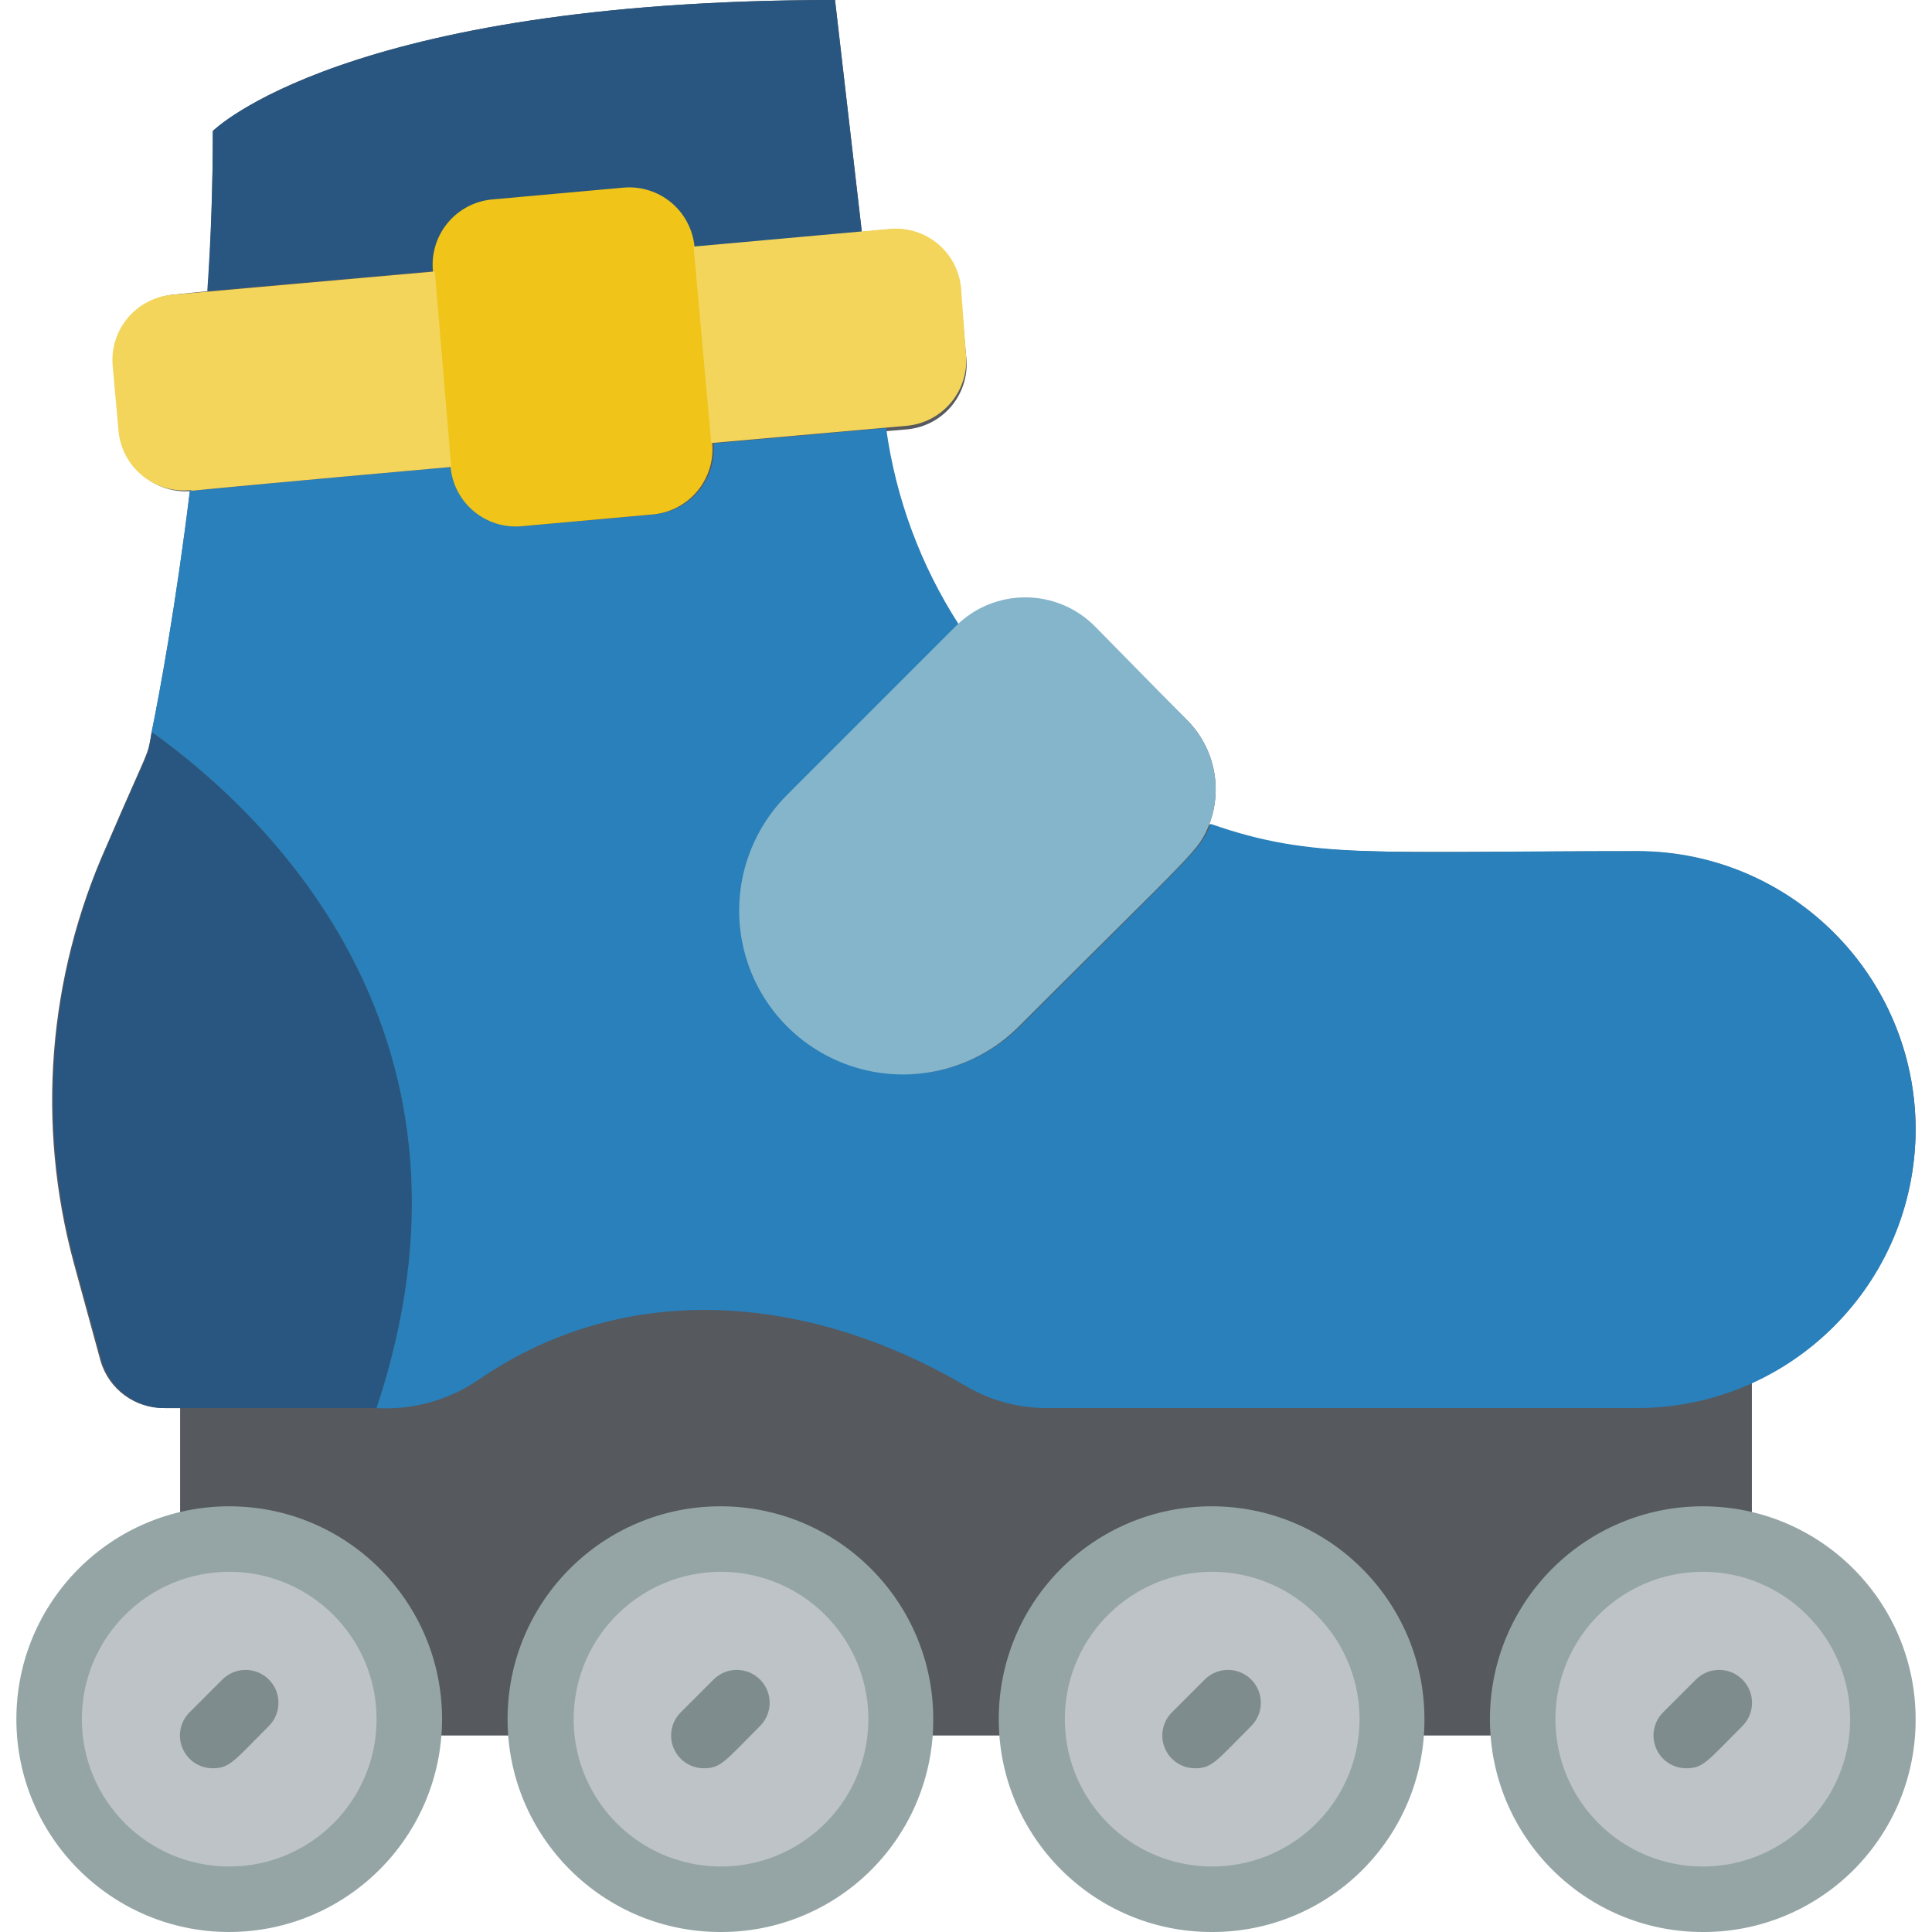 <svg height="512" viewBox="0 0 58 59" width="512" xmlns="http://www.w3.org/2000/svg"><g id="024---Rollerblade" fill="none"><path id="Shape" d="m58 34.5c-.006-4.692-3.808-8.494-8.5-8.5-8.74 0-10.07.22-13.07-.83.416-1.097.154-2.335-.67-3.17l-2.83-2.83c-1.165-1.137-3.025-1.137-4.19 0-1.169-1.814-1.927-3.862-2.22-6l.7-.06c.542-.055 1.038-.327 1.374-.756.336-.428.483-.975.406-1.514l-.18-2c-.085-1.094-1.036-1.915-2.13-1.84l-.87.08-.82-7.08c-15 0-19 4-19 4 0 1.67-.06 3.31-.15 4.89l-1.07.11c-1.082.116-1.873 1.076-1.78 2.16l.18 2c.085 1.09 1.029 1.909 2.12 1.84-.43 3.51-.93 6.21-1.17 7.38-.16.83 0 .25-1.38 3.46-1.79 3.998-2.143 8.491-1 12.72l.82 3c.253.868 1.056 1.458 1.96 1.44h.47v4.21c1.746-.503 3.628-.112 5.029 1.047 1.4 1.158 2.138 2.934 1.971 4.743h4c0-3.038 2.462-5.5 5.5-5.5s5.5 2.462 5.5 5.5h4c0-3.038 2.462-5.5 5.5-5.5s5.5 2.462 5.5 5.5h4c-.172-1.811.564-3.59 1.966-4.749 1.402-1.16 3.287-1.549 5.034-1.041v-5c3.029-1.374 4.981-4.384 5-7.71z" fill="#56595e"/><g fill="#bdc3c7"><path id="Shape" d="m12 52.5c.001 2.842-2.164 5.216-4.993 5.478-2.83.262-5.393-1.675-5.914-4.469s1.173-5.524 3.907-6.299c1.658-.47 3.441-.136 4.816.904 1.375 1.039 2.184 2.663 2.184 4.386z"/><circle id="Oval" cx="21.5" cy="52.5" r="5.5"/><circle id="Oval" cx="36.5" cy="52.5" r="5.5"/><path id="Shape" d="m57 52.5c0 3.038-2.462 5.5-5.5 5.5s-5.5-2.462-5.5-5.5 2.462-5.5 5.5-5.5c1.459 0 2.858.579 3.889 1.611s1.611 2.43 1.611 3.889z"/></g><path id="Shape" d="m6 54c-.406.002-.774-.241-.929-.617s-.069-.807.219-1.093l1-1c.392-.392 1.028-.392 1.42 0 .392.392.392 1.028 0 1.42-1.06 1.06-1.19 1.29-1.71 1.29z" fill="#7f8c8d"/><path id="Shape" d="m21 54c-.406.002-.774-.241-.929-.617-.156-.375-.069-.807.219-1.093l1-1c.392-.392 1.028-.392 1.42 0 .392.392.392 1.028 0 1.42-1.06 1.06-1.19 1.29-1.71 1.29z" fill="#7f8c8d"/><path id="Shape" d="m36 54c-.406.002-.774-.241-.929-.617-.156-.375-.069-.807.219-1.093l1-1c.392-.392 1.028-.392 1.42 0s.392 1.028 0 1.42c-1.06 1.06-1.19 1.29-1.71 1.29z" fill="#7f8c8d"/><path id="Shape" d="m51 54c-.406.002-.774-.241-.929-.617-.156-.375-.069-.807.219-1.093l1-1c.392-.392 1.028-.392 1.42 0 .392.392.392 1.028 0 1.42-1.06 1.06-1.19 1.29-1.71 1.29z" fill="#7f8c8d"/><path id="Shape" d="m6.5 59c-3.59 0-6.5-2.91-6.5-6.5s2.91-6.5 6.5-6.5c3.59 0 6.5 2.91 6.5 6.5-.006 3.588-2.912 6.494-6.5 6.5zm0-11c-2.485 0-4.5 2.015-4.5 4.5s2.015 4.5 4.5 4.5c2.485-0 4.5-2.015 4.5-4.5s-2.015-4.5-4.5-4.5z" fill="#95a5a5"/><path id="Shape" d="m21.5 59c-3.59 0-6.5-2.91-6.5-6.5s2.91-6.5 6.5-6.5 6.5 2.91 6.5 6.5c.008 1.726-.674 3.384-1.895 4.605-1.221 1.221-2.879 1.903-4.605 1.895zm0-11c-2.43.01-4.412 1.947-4.48 4.376-.067 2.429 1.806 4.472 4.231 4.616 2.425.144 4.527-1.663 4.749-4.082.116-1.263-.307-2.516-1.164-3.45-.857-.935-2.068-1.465-3.336-1.46z" fill="#95a5a5"/><path id="Shape" d="m36.5 59c-3.59 0-6.5-2.91-6.5-6.5s2.91-6.5 6.5-6.5 6.5 2.91 6.5 6.5c.008 1.726-.674 3.384-1.895 4.605-1.221 1.221-2.879 1.903-4.605 1.895zm0-11c-2.43.01-4.412 1.947-4.48 4.376-.067 2.429 1.806 4.472 4.231 4.616 2.425.144 4.527-1.663 4.749-4.082.116-1.263-.307-2.516-1.164-3.45-.857-.935-2.068-1.465-3.336-1.46z" fill="#95a5a5"/><path id="Shape" d="m51.5 59c-3.59 0-6.5-2.91-6.5-6.5s2.91-6.5 6.5-6.5 6.5 2.91 6.5 6.5c.008 1.726-.674 3.384-1.895 4.605-1.221 1.221-2.879 1.903-4.605 1.895zm0-11c-2.485 0-4.5 2.015-4.5 4.5s2.015 4.5 4.5 4.5 4.5-2.015 4.5-4.5-2.015-4.5-4.5-4.5z" fill="#95a5a5"/><path id="Shape" d="m11 43h-6.47c-.901.001-1.691-.601-1.93-1.47l-.82-3c-1.143-4.229-.79-8.722 1-12.72 1.41-3.25 1.22-2.63 1.35-3.46 3.71 2.65 10.61 9.42 6.87 20.65z" fill="#285680"/><path id="Shape" d="m58 34.5c-.006 4.692-3.808 8.494-8.5 8.5h-18c-.879.007-1.743-.224-2.5-.67-4.78-2.81-10.36-3.31-14.89-.19-.913.622-2.007.925-3.11.86 3.74-11.23-3.16-18-6.87-20.65.24-1.17.74-3.87 1.17-7.38.66 0-2.32.21 8-.71.1 1.099 1.071 1.908 2.17 1.81l4-.36c.529-.046 1.019-.3 1.36-.707.341-.407.507-.933.46-1.463l5.27-.47c.293 2.138 1.051 4.186 2.22 6-.1.05-1 1-5.2 5.19-1.265 1.263-1.76 3.105-1.298 4.831.461 1.727 1.809 3.076 3.535 3.54 1.726.464 3.569-.028 4.833-1.291 5.51-5.5 5.5-5.38 5.82-6.18 3.15 1.1 5 .83 13.07.83 4.68.027 8.46 3.83 8.46 8.51z" fill="#2980ba"/><path id="Shape" d="m25.82 7.11-5.11.46c-.046-.529-.3-1.019-.707-1.36s-.933-.507-1.463-.46l-4 .36c-.529.046-1.019.3-1.36.707-.341.407-.507.933-.46 1.463l-6.89.61c.11-1.58.17-3.22.17-4.89 0 0 4-4 19-4z" fill="#285680"/><path id="Shape" d="m21.25 13.54c.047.529-.118 1.056-.46 1.463-.341.407-.831.662-1.36.707l-4 .36c-1.099.098-2.07-.711-2.17-1.81l-.54-6c-.047-.529.118-1.056.46-1.463.341-.407.831-.662 1.36-.707l4-.36c.529-.047 1.056.118 1.463.46s.662.831.707 1.36z" fill="#f0c419"/><path id="Shape" d="m29 10.84c.093 1.084-.698 2.044-1.78 2.16l-6 .53-.54-6 6-.54c1.099-.098 2.07.711 2.17 1.81z" fill="#f3d55b"/><path id="Shape" d="m13.28 14.26c-10.55.94-7.39.71-8 .71-1.095.093-2.06-.716-2.16-1.81l-.18-2c-.044-.531.125-1.057.471-1.463.345-.405.838-.656 1.369-.697l8-.71z" fill="#f3d55b"/><path id="Shape" d="m36.43 25.17c-.34.84-.32.68-5.82 6.18-1.265 1.263-3.107 1.755-4.833 1.291-1.726-.464-3.074-1.813-3.535-3.54-.461-1.727.034-3.568 1.298-4.831l5.15-5.15c1.171-1.17 3.069-1.17 4.24 0l2.83 2.88c.824.835 1.086 2.073.67 3.17z" fill="#84b5cb"/></g></svg>